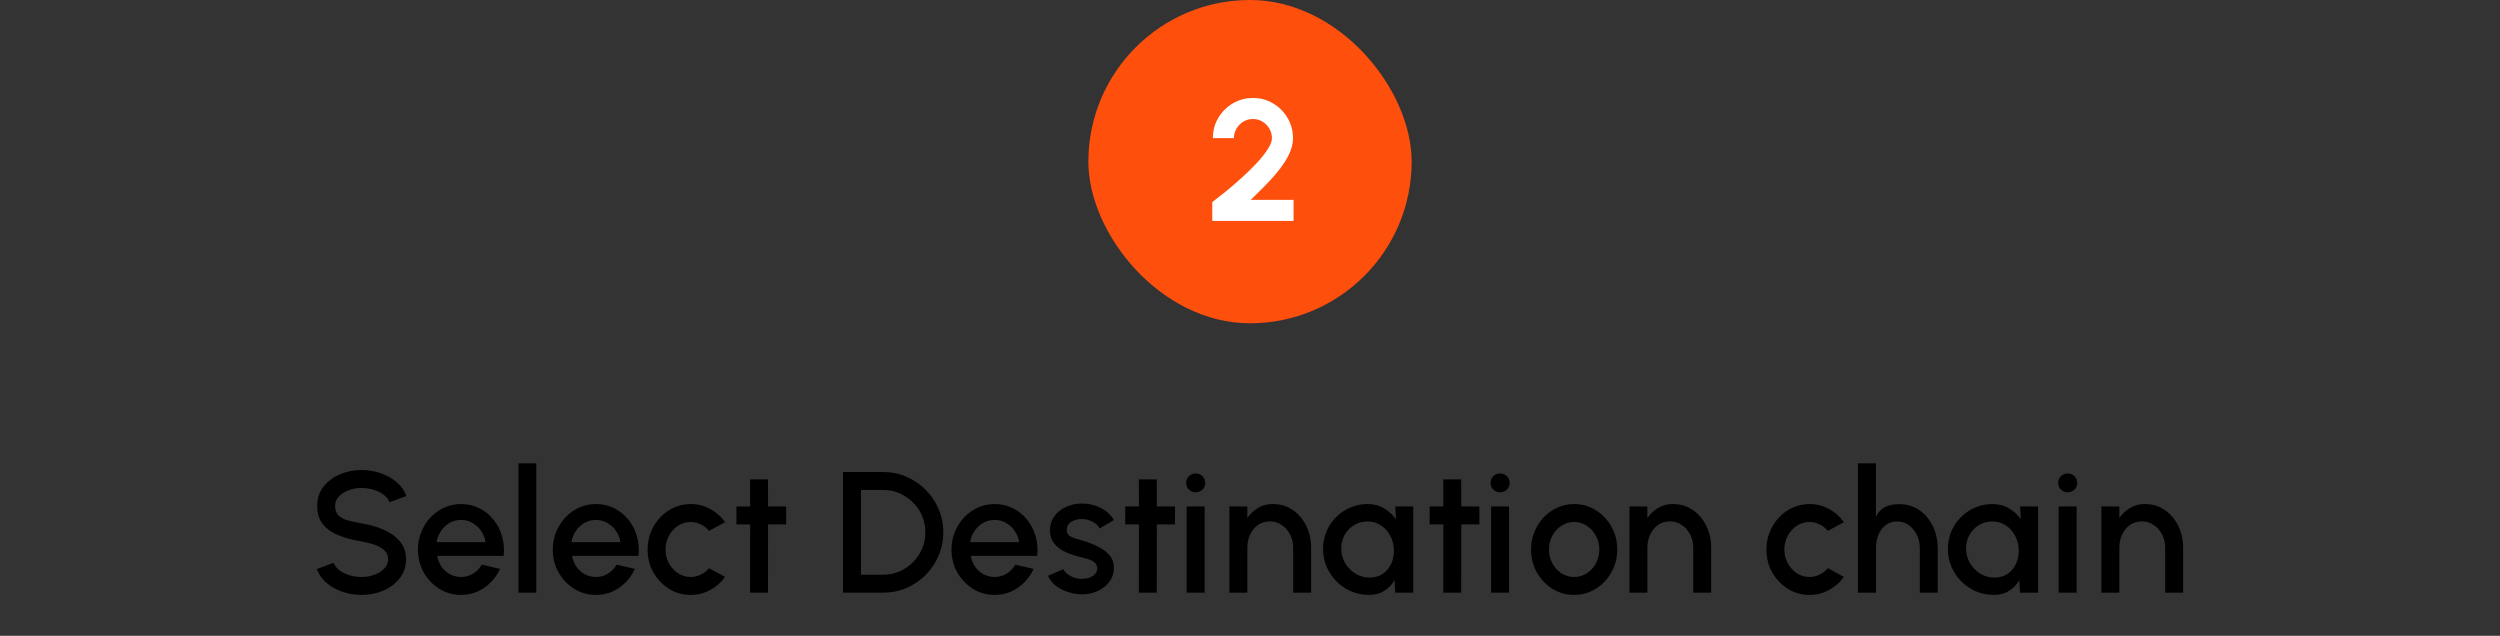 <svg width="232" height="59" viewBox="0 0 232 59" fill="none" xmlns="http://www.w3.org/2000/svg">
<rect x="0" y="0" width="232" height="59" fill="#333333" stroke="none"/>
<path d="M33.554 55.208C32.94 55.208 32.351 55.112 31.786 54.92C31.22 54.728 30.727 54.453 30.306 54.096C29.884 53.733 29.583 53.304 29.402 52.808L30.962 52.224C31.052 52.48 31.226 52.709 31.482 52.912C31.743 53.109 32.052 53.264 32.41 53.376C32.772 53.488 33.154 53.544 33.554 53.544C33.98 53.544 34.38 53.475 34.754 53.336C35.132 53.197 35.436 53.005 35.666 52.76C35.9 52.515 36.018 52.227 36.018 51.896C36.018 51.555 35.895 51.275 35.65 51.056C35.41 50.837 35.1 50.664 34.722 50.536C34.348 50.408 33.959 50.312 33.554 50.248C32.77 50.12 32.066 49.933 31.442 49.688C30.823 49.443 30.332 49.099 29.97 48.656C29.612 48.213 29.434 47.637 29.434 46.928C29.434 46.261 29.623 45.68 30.002 45.184C30.386 44.688 30.89 44.304 31.514 44.032C32.143 43.755 32.823 43.616 33.554 43.616C34.156 43.616 34.738 43.712 35.298 43.904C35.863 44.091 36.359 44.365 36.786 44.728C37.218 45.085 37.527 45.52 37.714 46.032L36.138 46.6C36.047 46.339 35.874 46.112 35.618 45.92C35.362 45.723 35.052 45.568 34.69 45.456C34.332 45.344 33.954 45.288 33.554 45.288C33.127 45.283 32.727 45.352 32.354 45.496C31.986 45.635 31.684 45.827 31.45 46.072C31.215 46.317 31.098 46.603 31.098 46.928C31.098 47.328 31.207 47.632 31.426 47.84C31.644 48.048 31.938 48.203 32.306 48.304C32.679 48.4 33.095 48.488 33.554 48.568C34.29 48.685 34.97 48.88 35.594 49.152C36.223 49.424 36.727 49.787 37.106 50.24C37.49 50.688 37.682 51.24 37.682 51.896C37.682 52.557 37.49 53.139 37.106 53.64C36.727 54.136 36.223 54.523 35.594 54.8C34.97 55.072 34.29 55.208 33.554 55.208ZM42.785 55.208C42.049 55.208 41.377 55.019 40.769 54.64C40.166 54.261 39.683 53.755 39.321 53.12C38.963 52.48 38.785 51.773 38.785 51C38.785 50.413 38.889 49.867 39.097 49.36C39.305 48.848 39.59 48.4 39.953 48.016C40.321 47.627 40.747 47.323 41.233 47.104C41.718 46.885 42.235 46.776 42.785 46.776C43.398 46.776 43.961 46.904 44.473 47.16C44.985 47.411 45.422 47.76 45.785 48.208C46.147 48.651 46.414 49.163 46.585 49.744C46.755 50.32 46.806 50.933 46.737 51.584H40.569C40.638 51.952 40.771 52.285 40.969 52.584C41.171 52.877 41.427 53.109 41.737 53.28C42.051 53.451 42.401 53.539 42.785 53.544C43.19 53.544 43.558 53.443 43.889 53.24C44.225 53.037 44.499 52.757 44.713 52.4L46.401 52.792C46.081 53.501 45.598 54.083 44.953 54.536C44.307 54.984 43.585 55.208 42.785 55.208ZM40.513 50.312H45.057C45.003 49.928 44.867 49.581 44.649 49.272C44.435 48.957 44.166 48.709 43.841 48.528C43.521 48.341 43.169 48.248 42.785 48.248C42.406 48.248 42.054 48.339 41.729 48.52C41.409 48.701 41.142 48.949 40.929 49.264C40.721 49.573 40.582 49.923 40.513 50.312ZM48.111 55V43H49.767V55H48.111ZM55.3 55.208C54.564 55.208 53.892 55.019 53.284 54.64C52.682 54.261 52.199 53.755 51.836 53.12C51.479 52.48 51.3 51.773 51.3 51C51.3 50.413 51.404 49.867 51.612 49.36C51.82 48.848 52.106 48.4 52.468 48.016C52.836 47.627 53.263 47.323 53.748 47.104C54.234 46.885 54.751 46.776 55.3 46.776C55.914 46.776 56.476 46.904 56.988 47.16C57.5 47.411 57.938 47.76 58.3 48.208C58.663 48.651 58.93 49.163 59.1 49.744C59.271 50.32 59.322 50.933 59.252 51.584H53.084C53.154 51.952 53.287 52.285 53.484 52.584C53.687 52.877 53.943 53.109 54.252 53.28C54.567 53.451 54.916 53.539 55.3 53.544C55.706 53.544 56.074 53.443 56.404 53.24C56.74 53.037 57.015 52.757 57.228 52.4L58.916 52.792C58.596 53.501 58.114 54.083 57.468 54.536C56.823 54.984 56.1 55.208 55.3 55.208ZM53.028 50.312H57.572C57.519 49.928 57.383 49.581 57.164 49.272C56.951 48.957 56.682 48.709 56.356 48.528C56.036 48.341 55.684 48.248 55.3 48.248C54.922 48.248 54.57 48.339 54.244 48.52C53.924 48.701 53.658 48.949 53.444 49.264C53.236 49.573 53.098 49.923 53.028 50.312ZM65.801 52.728L67.289 53.536C66.927 54.043 66.465 54.448 65.905 54.752C65.35 55.056 64.748 55.208 64.097 55.208C63.361 55.208 62.689 55.019 62.081 54.64C61.478 54.261 60.996 53.755 60.633 53.12C60.276 52.48 60.097 51.773 60.097 51C60.097 50.413 60.201 49.867 60.409 49.36C60.617 48.848 60.903 48.4 61.265 48.016C61.633 47.627 62.06 47.323 62.545 47.104C63.031 46.885 63.548 46.776 64.097 46.776C64.748 46.776 65.35 46.928 65.905 47.232C66.465 47.536 66.927 47.944 67.289 48.456L65.801 49.264C65.577 48.997 65.316 48.795 65.017 48.656C64.719 48.512 64.412 48.44 64.097 48.44C63.66 48.44 63.263 48.56 62.905 48.8C62.553 49.035 62.273 49.347 62.065 49.736C61.862 50.12 61.761 50.541 61.761 51C61.761 51.453 61.865 51.875 62.073 52.264C62.281 52.648 62.561 52.957 62.913 53.192C63.27 53.427 63.665 53.544 64.097 53.544C64.428 53.544 64.743 53.469 65.041 53.32C65.34 53.171 65.593 52.973 65.801 52.728ZM72.957 48.664H71.277L71.269 55H69.605L69.613 48.664H68.341V47H69.613L69.605 44.488H71.269L71.277 47H72.957V48.664ZM78.233 55V43.8H81.937C82.711 43.8 83.436 43.947 84.113 44.24C84.791 44.528 85.385 44.931 85.897 45.448C86.409 45.96 86.809 46.555 87.097 47.232C87.391 47.904 87.537 48.627 87.537 49.4C87.537 50.173 87.391 50.899 87.097 51.576C86.809 52.248 86.409 52.843 85.897 53.36C85.385 53.872 84.791 54.275 84.113 54.568C83.436 54.856 82.711 55 81.937 55H78.233ZM79.897 53.336H81.937C82.481 53.336 82.988 53.235 83.457 53.032C83.932 52.829 84.351 52.547 84.713 52.184C85.081 51.821 85.367 51.403 85.569 50.928C85.772 50.453 85.873 49.944 85.873 49.4C85.873 48.856 85.772 48.347 85.569 47.872C85.367 47.397 85.081 46.979 84.713 46.616C84.351 46.253 83.932 45.971 83.457 45.768C82.988 45.565 82.481 45.464 81.937 45.464H79.897V53.336ZM92.3 55.208C91.564 55.208 90.892 55.019 90.284 54.64C89.682 54.261 89.199 53.755 88.836 53.12C88.479 52.48 88.3 51.773 88.3 51C88.3 50.413 88.404 49.867 88.612 49.36C88.82 48.848 89.106 48.4 89.468 48.016C89.836 47.627 90.263 47.323 90.748 47.104C91.234 46.885 91.751 46.776 92.3 46.776C92.914 46.776 93.476 46.904 93.988 47.16C94.5 47.411 94.938 47.76 95.3 48.208C95.663 48.651 95.93 49.163 96.1 49.744C96.271 50.32 96.322 50.933 96.252 51.584H90.084C90.154 51.952 90.287 52.285 90.484 52.584C90.687 52.877 90.943 53.109 91.252 53.28C91.567 53.451 91.916 53.539 92.3 53.544C92.706 53.544 93.074 53.443 93.404 53.24C93.74 53.037 94.015 52.757 94.228 52.4L95.916 52.792C95.596 53.501 95.114 54.083 94.468 54.536C93.823 54.984 93.1 55.208 92.3 55.208ZM90.028 50.312H94.572C94.519 49.928 94.383 49.581 94.164 49.272C93.951 48.957 93.682 48.709 93.356 48.528C93.036 48.341 92.684 48.248 92.3 48.248C91.922 48.248 91.57 48.339 91.244 48.52C90.924 48.701 90.658 48.949 90.444 49.264C90.236 49.573 90.098 49.923 90.028 50.312ZM100.213 55.152C99.792 55.125 99.381 55.04 98.981 54.896C98.581 54.752 98.229 54.557 97.925 54.312C97.627 54.061 97.403 53.768 97.253 53.432L98.669 52.824C98.739 52.968 98.859 53.109 99.029 53.248C99.205 53.387 99.411 53.501 99.645 53.592C99.88 53.677 100.125 53.72 100.381 53.72C100.632 53.72 100.864 53.685 101.077 53.616C101.296 53.541 101.475 53.429 101.613 53.28C101.752 53.131 101.821 52.952 101.821 52.744C101.821 52.509 101.741 52.328 101.581 52.2C101.427 52.067 101.232 51.965 100.997 51.896C100.763 51.827 100.528 51.76 100.293 51.696C99.771 51.579 99.291 51.419 98.853 51.216C98.421 51.008 98.077 50.744 97.821 50.424C97.565 50.099 97.437 49.701 97.437 49.232C97.437 48.72 97.573 48.277 97.845 47.904C98.123 47.525 98.488 47.235 98.941 47.032C99.395 46.829 99.877 46.728 100.389 46.728C101.029 46.728 101.616 46.864 102.149 47.136C102.683 47.408 103.091 47.781 103.373 48.256L102.053 49.04C101.973 48.88 101.853 48.736 101.693 48.608C101.533 48.48 101.352 48.379 101.149 48.304C100.947 48.224 100.736 48.179 100.517 48.168C100.245 48.157 99.992 48.189 99.757 48.264C99.528 48.333 99.344 48.445 99.205 48.6C99.067 48.755 98.997 48.952 98.997 49.192C98.997 49.427 99.08 49.603 99.245 49.72C99.411 49.832 99.619 49.923 99.869 49.992C100.125 50.061 100.387 50.139 100.653 50.224C101.128 50.373 101.573 50.557 101.989 50.776C102.405 50.989 102.741 51.253 102.997 51.568C103.253 51.883 103.376 52.267 103.365 52.72C103.365 53.221 103.213 53.661 102.909 54.04C102.611 54.419 102.221 54.707 101.741 54.904C101.261 55.101 100.752 55.184 100.213 55.152ZM109.036 48.664H107.356L107.348 55H105.684L105.692 48.664H104.42V47H105.692L105.684 44.488H107.348L107.356 47H109.036V48.664ZM110.124 47H111.788V55H110.124V47ZM110.964 45.68C110.713 45.68 110.503 45.597 110.332 45.432C110.161 45.267 110.076 45.059 110.076 44.808C110.076 44.563 110.161 44.357 110.332 44.192C110.503 44.021 110.713 43.936 110.964 43.936C111.209 43.936 111.417 44.021 111.588 44.192C111.759 44.357 111.844 44.563 111.844 44.808C111.844 45.059 111.759 45.267 111.588 45.432C111.417 45.597 111.209 45.68 110.964 45.68ZM121.673 50.808V55H120.009V50.84C120.009 50.387 119.913 49.976 119.721 49.608C119.534 49.235 119.276 48.939 118.945 48.72C118.62 48.496 118.249 48.384 117.833 48.384C117.417 48.384 117.052 48.496 116.737 48.72C116.428 48.939 116.185 49.235 116.009 49.608C115.838 49.976 115.753 50.387 115.753 50.84V55H114.089V47H115.753V48.08C116.03 47.675 116.366 47.357 116.761 47.128C117.156 46.893 117.601 46.776 118.097 46.776C118.817 46.776 119.441 46.96 119.969 47.328C120.502 47.696 120.918 48.184 121.217 48.792C121.516 49.4 121.668 50.072 121.673 50.808ZM129.483 47H131.147V55H129.475L129.411 53.84C129.176 54.251 128.859 54.581 128.459 54.832C128.064 55.083 127.595 55.208 127.051 55.208C126.459 55.208 125.904 55.099 125.387 54.88C124.875 54.656 124.422 54.347 124.027 53.952C123.638 53.557 123.331 53.104 123.107 52.592C122.888 52.075 122.779 51.52 122.779 50.928C122.779 50.357 122.886 49.821 123.099 49.32C123.312 48.813 123.608 48.371 123.987 47.992C124.366 47.613 124.803 47.317 125.299 47.104C125.8 46.885 126.336 46.776 126.907 46.776C127.488 46.776 128 46.909 128.443 47.176C128.891 47.437 129.259 47.773 129.547 48.184L129.483 47ZM127.091 53.6C127.571 53.6 127.984 53.48 128.331 53.24C128.683 53 128.947 52.677 129.123 52.272C129.304 51.867 129.382 51.419 129.355 50.928C129.323 50.459 129.198 50.032 128.979 49.648C128.766 49.264 128.48 48.96 128.123 48.736C127.766 48.507 127.36 48.392 126.907 48.392C126.432 48.392 126.003 48.512 125.619 48.752C125.24 48.992 124.947 49.315 124.739 49.72C124.531 50.125 124.44 50.576 124.467 51.072C124.499 51.536 124.638 51.96 124.883 52.344C125.134 52.728 125.451 53.035 125.835 53.264C126.224 53.488 126.643 53.6 127.091 53.6ZM137.286 48.664H135.606L135.598 55H133.934L133.942 48.664H132.67V47H133.942L133.934 44.488H135.598L135.606 47H137.286V48.664ZM138.374 47H140.038V55H138.374V47ZM139.214 45.68C138.963 45.68 138.753 45.597 138.582 45.432C138.411 45.267 138.326 45.059 138.326 44.808C138.326 44.563 138.411 44.357 138.582 44.192C138.753 44.021 138.963 43.936 139.214 43.936C139.459 43.936 139.667 44.021 139.838 44.192C140.009 44.357 140.094 44.563 140.094 44.808C140.094 45.059 140.009 45.267 139.838 45.432C139.667 45.597 139.459 45.68 139.214 45.68ZM146.082 55.208C145.346 55.208 144.674 55.019 144.066 54.64C143.463 54.261 142.98 53.755 142.618 53.12C142.26 52.48 142.082 51.773 142.082 51C142.082 50.413 142.186 49.867 142.394 49.36C142.602 48.848 142.887 48.4 143.25 48.016C143.618 47.627 144.044 47.323 144.53 47.104C145.015 46.885 145.532 46.776 146.082 46.776C146.818 46.776 147.487 46.965 148.09 47.344C148.698 47.723 149.18 48.232 149.538 48.872C149.9 49.512 150.082 50.221 150.082 51C150.082 51.581 149.978 52.125 149.77 52.632C149.562 53.139 149.274 53.587 148.906 53.976C148.543 54.36 148.119 54.661 147.634 54.88C147.154 55.099 146.636 55.208 146.082 55.208ZM146.082 53.544C146.524 53.544 146.922 53.427 147.274 53.192C147.626 52.957 147.903 52.648 148.106 52.264C148.314 51.875 148.418 51.453 148.418 51C148.418 50.536 148.311 50.109 148.098 49.72C147.89 49.331 147.61 49.021 147.258 48.792C146.906 48.557 146.514 48.44 146.082 48.44C145.644 48.44 145.247 48.557 144.89 48.792C144.538 49.027 144.258 49.339 144.05 49.728C143.847 50.117 143.746 50.541 143.746 51C143.746 51.475 143.852 51.904 144.066 52.288C144.279 52.672 144.562 52.979 144.914 53.208C145.271 53.432 145.66 53.544 146.082 53.544ZM158.798 50.808V55H157.134V50.84C157.134 50.387 157.038 49.976 156.846 49.608C156.659 49.235 156.401 48.939 156.07 48.72C155.745 48.496 155.374 48.384 154.958 48.384C154.542 48.384 154.177 48.496 153.862 48.72C153.553 48.939 153.31 49.235 153.134 49.608C152.963 49.976 152.878 50.387 152.878 50.84V55H151.214V47H152.878V48.08C153.155 47.675 153.491 47.357 153.886 47.128C154.281 46.893 154.726 46.776 155.222 46.776C155.942 46.776 156.566 46.96 157.094 47.328C157.627 47.696 158.043 48.184 158.342 48.792C158.641 49.4 158.793 50.072 158.798 50.808ZM169.629 52.728L171.117 53.536C170.755 54.043 170.293 54.448 169.733 54.752C169.179 55.056 168.576 55.208 167.925 55.208C167.189 55.208 166.517 55.019 165.909 54.64C165.307 54.261 164.824 53.755 164.461 53.12C164.104 52.48 163.925 51.773 163.925 51C163.925 50.413 164.029 49.867 164.237 49.36C164.445 48.848 164.731 48.4 165.093 48.016C165.461 47.627 165.888 47.323 166.373 47.104C166.859 46.885 167.376 46.776 167.925 46.776C168.576 46.776 169.179 46.928 169.733 47.232C170.293 47.536 170.755 47.944 171.117 48.456L169.629 49.264C169.405 48.997 169.144 48.795 168.845 48.656C168.547 48.512 168.24 48.44 167.925 48.44C167.488 48.44 167.091 48.56 166.733 48.8C166.381 49.035 166.101 49.347 165.893 49.736C165.691 50.12 165.589 50.541 165.589 51C165.589 51.453 165.693 51.875 165.901 52.264C166.109 52.648 166.389 52.957 166.741 53.192C167.099 53.427 167.493 53.544 167.925 53.544C168.256 53.544 168.571 53.469 168.869 53.32C169.168 53.171 169.421 52.973 169.629 52.728ZM179.821 50.816V55H178.157V50.848C178.157 50.395 178.061 49.981 177.869 49.608C177.682 49.235 177.432 48.939 177.117 48.72C176.802 48.501 176.453 48.392 176.069 48.392C175.653 48.392 175.298 48.501 175.005 48.72C174.712 48.939 174.485 49.235 174.325 49.608C174.17 49.981 174.093 50.395 174.093 50.848V55H172.421V43H174.085V47.936C174.309 47.504 174.602 47.205 174.965 47.04C175.333 46.869 175.754 46.784 176.229 46.784C176.949 46.784 177.576 46.968 178.109 47.336C178.642 47.704 179.058 48.195 179.357 48.808C179.656 49.416 179.81 50.085 179.821 50.816ZM187.467 47H189.131V55H187.459L187.395 53.84C187.161 54.251 186.843 54.581 186.443 54.832C186.049 55.083 185.579 55.208 185.035 55.208C184.443 55.208 183.889 55.099 183.371 54.88C182.859 54.656 182.406 54.347 182.011 53.952C181.622 53.557 181.315 53.104 181.091 52.592C180.873 52.075 180.763 51.52 180.763 50.928C180.763 50.357 180.87 49.821 181.083 49.32C181.297 48.813 181.593 48.371 181.971 47.992C182.35 47.613 182.787 47.317 183.283 47.104C183.785 46.885 184.321 46.776 184.891 46.776C185.473 46.776 185.985 46.909 186.427 47.176C186.875 47.437 187.243 47.773 187.531 48.184L187.467 47ZM185.075 53.6C185.555 53.6 185.969 53.48 186.315 53.24C186.667 53 186.931 52.677 187.107 52.272C187.289 51.867 187.366 51.419 187.339 50.928C187.307 50.459 187.182 50.032 186.963 49.648C186.75 49.264 186.465 48.96 186.107 48.736C185.75 48.507 185.345 48.392 184.891 48.392C184.417 48.392 183.987 48.512 183.603 48.752C183.225 48.992 182.931 49.315 182.723 49.72C182.515 50.125 182.425 50.576 182.451 51.072C182.483 51.536 182.622 51.96 182.867 52.344C183.118 52.728 183.435 53.035 183.819 53.264C184.209 53.488 184.627 53.6 185.075 53.6ZM191.046 47H192.71V55H191.046V47ZM191.886 45.68C191.635 45.68 191.425 45.597 191.254 45.432C191.083 45.267 190.998 45.059 190.998 44.808C190.998 44.563 191.083 44.357 191.254 44.192C191.425 44.021 191.635 43.936 191.886 43.936C192.131 43.936 192.339 44.021 192.51 44.192C192.681 44.357 192.766 44.563 192.766 44.808C192.766 45.059 192.681 45.267 192.51 45.432C192.339 45.597 192.131 45.68 191.886 45.68ZM202.595 50.808V55H200.931V50.84C200.931 50.387 200.835 49.976 200.643 49.608C200.456 49.235 200.198 48.939 199.867 48.72C199.542 48.496 199.171 48.384 198.755 48.384C198.339 48.384 197.974 48.496 197.659 48.72C197.35 48.939 197.107 49.235 196.931 49.608C196.76 49.976 196.675 50.387 196.675 50.84V55H195.011V47H196.675V48.08C196.952 47.675 197.288 47.357 197.683 47.128C198.078 46.893 198.523 46.776 199.019 46.776C199.739 46.776 200.363 46.96 200.891 47.328C201.424 47.696 201.84 48.184 202.139 48.792C202.438 49.4 202.59 50.072 202.595 50.808Z" fill="black"/>
<rect x="101" width="30" height="30" rx="15" fill="#FF4F0D"/>
<path d="M112.499 20.5V18.756C112.846 18.495 113.257 18.172 113.731 17.788C114.206 17.399 114.694 16.98 115.195 16.532C115.697 16.079 116.161 15.625 116.587 15.172C117.014 14.719 117.361 14.287 117.627 13.876C117.899 13.465 118.035 13.113 118.035 12.82C118.035 12.495 117.955 12.199 117.795 11.932C117.635 11.66 117.422 11.444 117.155 11.284C116.894 11.124 116.601 11.044 116.275 11.044C115.95 11.044 115.654 11.124 115.387 11.284C115.121 11.444 114.907 11.66 114.747 11.932C114.587 12.199 114.507 12.495 114.507 12.82H112.555C112.555 12.116 112.726 11.484 113.067 10.924C113.409 10.359 113.859 9.913 114.419 9.588C114.985 9.257 115.603 9.092 116.275 9.092C116.958 9.092 117.579 9.26 118.139 9.596C118.699 9.927 119.147 10.375 119.483 10.94C119.819 11.505 119.987 12.132 119.987 12.82C119.987 13.183 119.921 13.548 119.787 13.916C119.654 14.284 119.467 14.655 119.227 15.028C118.987 15.401 118.705 15.78 118.379 16.164C118.054 16.543 117.694 16.932 117.299 17.332C116.91 17.727 116.499 18.132 116.067 18.548H120.043V20.5H112.499Z" fill="white"/>
</svg>

